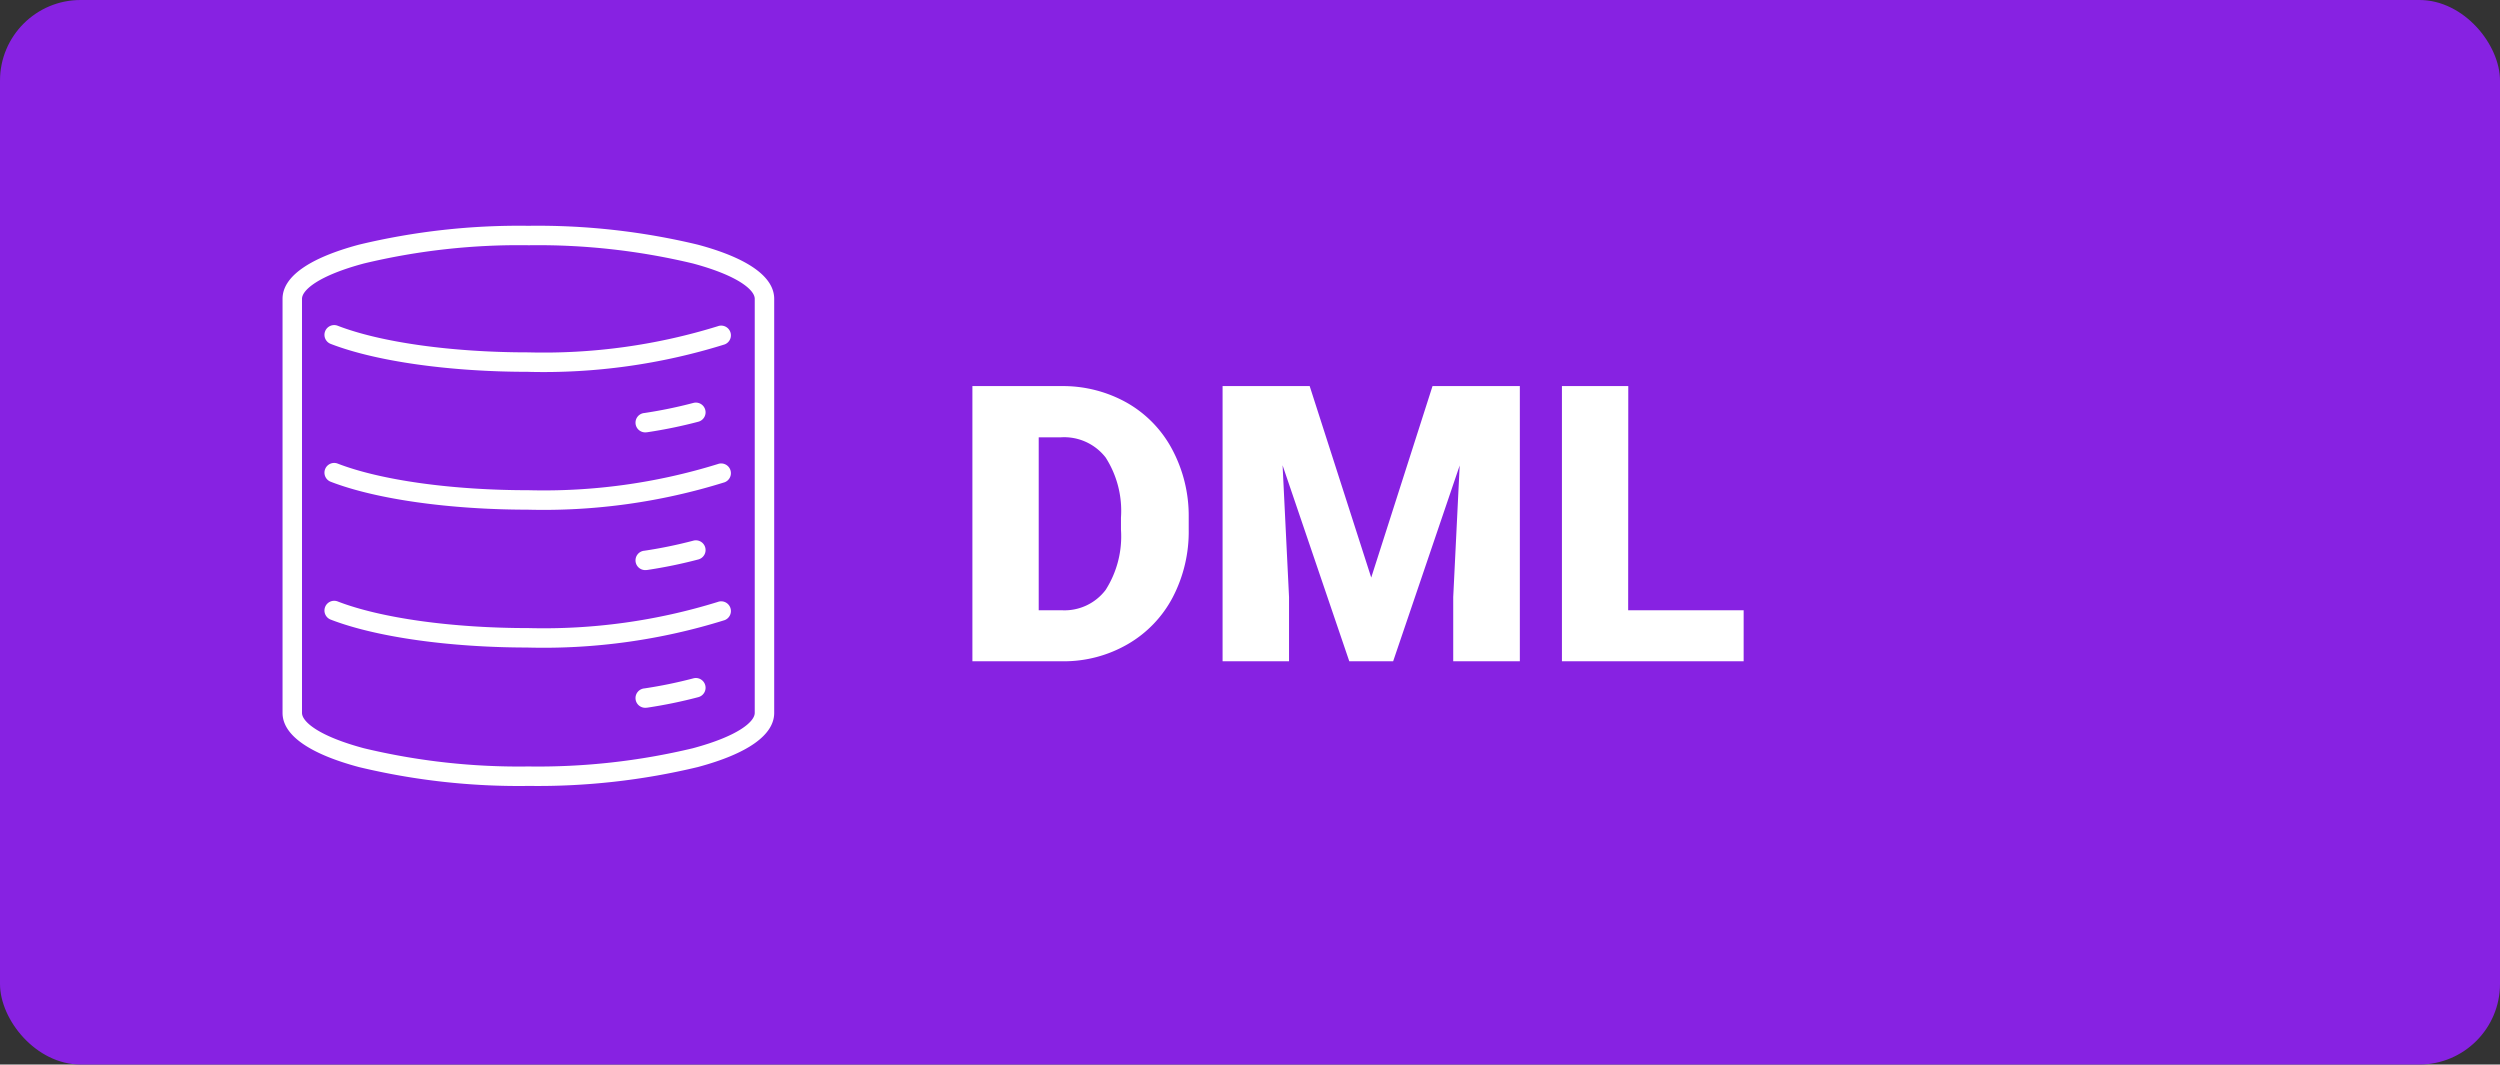 <svg xmlns="http://www.w3.org/2000/svg" xmlns:xlink="http://www.w3.org/1999/xlink" width="155" height="66" viewBox="0 0 155 66">
  <rect x="0" y="0" width="155" height="66" fill="#333333" stroke="none"/>
  <defs>
    <clipPath id="clip-path">
      <rect id="Rectángulo_404217" data-name="Rectángulo 404217" width="30.482" height="34.728" fill="#fff"/>
    </clipPath>
  </defs>
  <g id="_9" data-name="9" transform="translate(-856 -2352)">
    <rect id="Rectángulo_403191" data-name="Rectángulo 403191" width="155" height="66" rx="5" transform="translate(856 2352)" fill="#8722e2"/>
    <path id="Trazado_886784" data-name="Trazado 886784" d="M1.289,0V-17.062h5.5a8.085,8.085,0,0,1,4.066,1.025,7.208,7.208,0,0,1,2.818,2.895A8.739,8.739,0,0,1,14.7-8.953v.785a8.79,8.79,0,0,1-.99,4.2,7.239,7.239,0,0,1-2.789,2.906A7.907,7.907,0,0,1,6.9,0ZM5.4-13.887V-3.164h1.43a3.2,3.2,0,0,0,2.719-1.26A6.173,6.173,0,0,0,10.5-8.168v-.738a6.123,6.123,0,0,0-.949-3.727,3.256,3.256,0,0,0-2.766-1.254Zm16.8-3.176L26.016-5.191l3.8-11.871h5.414V0H31.1V-3.984l.4-8.156L27.375,0H24.656L20.52-12.152l.4,8.168V0H16.8V-17.062Zm19.746,13.9h7.16V0H37.84V-17.062h4.113Z" transform="translate(915 2393)" fill="#fff"/>
    <g id="Grupo_1103695" data-name="Grupo 1103695" transform="translate(873.518 2366)">
      <g id="Grupo_1103693" data-name="Grupo 1103693" clip-path="url(#clip-path)">
        <path id="Trazado_886768" data-name="Trazado 886768" d="M15.241,34.728a42.43,42.43,0,0,1-10.507-1.17C1.637,32.728,0,31.567,0,30.2V4.526C0,3.161,1.637,2,4.734,1.17A42.43,42.43,0,0,1,15.241,0,42.43,42.43,0,0,1,25.748,1.17c3.1.83,4.734,1.991,4.734,3.357V30.2c0,1.366-1.637,2.527-4.734,3.357a42.43,42.43,0,0,1-10.507,1.17m0-33.522A41.211,41.211,0,0,0,5.046,2.335c-2.835.76-3.84,1.655-3.84,2.192V30.2c0,.536,1.006,1.432,3.84,2.192a41.211,41.211,0,0,0,10.195,1.129,41.211,41.211,0,0,0,10.195-1.129c2.835-.76,3.84-1.655,3.84-2.192V4.526c0-.536-1.006-1.432-3.84-2.192A41.211,41.211,0,0,0,15.241,1.206" transform="translate(0 0)" fill="#fff"/>
        <path id="Trazado_886769" data-name="Trazado 886769" d="M25.118,32.449c-4.871,0-9.453-.647-12.257-1.732a.6.6,0,1,1,.435-1.125c2.673,1.034,7.092,1.651,11.822,1.651a36.419,36.419,0,0,0,11.741-1.62.6.6,0,1,1,.427,1.128,37.623,37.623,0,0,1-12.168,1.7" transform="translate(-9.877 -23.396)" fill="#fff"/>
        <path id="Trazado_886770" data-name="Trazado 886770" d="M25.118,73.485c-4.871,0-9.453-.647-12.257-1.732a.6.6,0,0,1,.435-1.125c2.673,1.034,7.092,1.65,11.822,1.65a36.417,36.417,0,0,0,11.741-1.62.6.6,0,1,1,.427,1.128,37.622,37.622,0,0,1-12.168,1.7" transform="translate(-9.877 -55.885)" fill="#fff"/>
        <path id="Trazado_886771" data-name="Trazado 886771" d="M105.881,54.473a.6.6,0,0,1-.091-1.2,28.4,28.4,0,0,0,3.028-.624.6.6,0,1,1,.314,1.164,29.479,29.479,0,0,1-3.158.651.587.587,0,0,1-.093.007" transform="translate(-83.35 -41.667)" fill="#fff"/>
        <path id="Trazado_886772" data-name="Trazado 886772" d="M105.88,95.463a.6.6,0,0,1-.091-1.2,28.344,28.344,0,0,0,3.028-.623.6.6,0,1,1,.314,1.164,29.466,29.466,0,0,1-3.157.651.611.611,0,0,1-.093.007" transform="translate(-83.349 -74.119)" fill="#fff"/>
        <path id="Trazado_886773" data-name="Trazado 886773" d="M105.88,136.452a.6.6,0,0,1-.091-1.2,28.329,28.329,0,0,0,3.028-.623.6.6,0,1,1,.314,1.164,29.488,29.488,0,0,1-3.158.651.612.612,0,0,1-.093.007" transform="translate(-83.349 -106.571)" fill="#fff"/>
        <path id="Trazado_886774" data-name="Trazado 886774" d="M25.118,114.518c-4.871,0-9.453-.647-12.257-1.732a.6.6,0,1,1,.435-1.125c2.673,1.034,7.092,1.651,11.822,1.651a36.417,36.417,0,0,0,11.741-1.62.6.6,0,1,1,.427,1.128,37.622,37.622,0,0,1-12.168,1.7" transform="translate(-9.877 -88.371)" fill="#fff"/>
      </g>
    </g>
  </g>
</svg>

